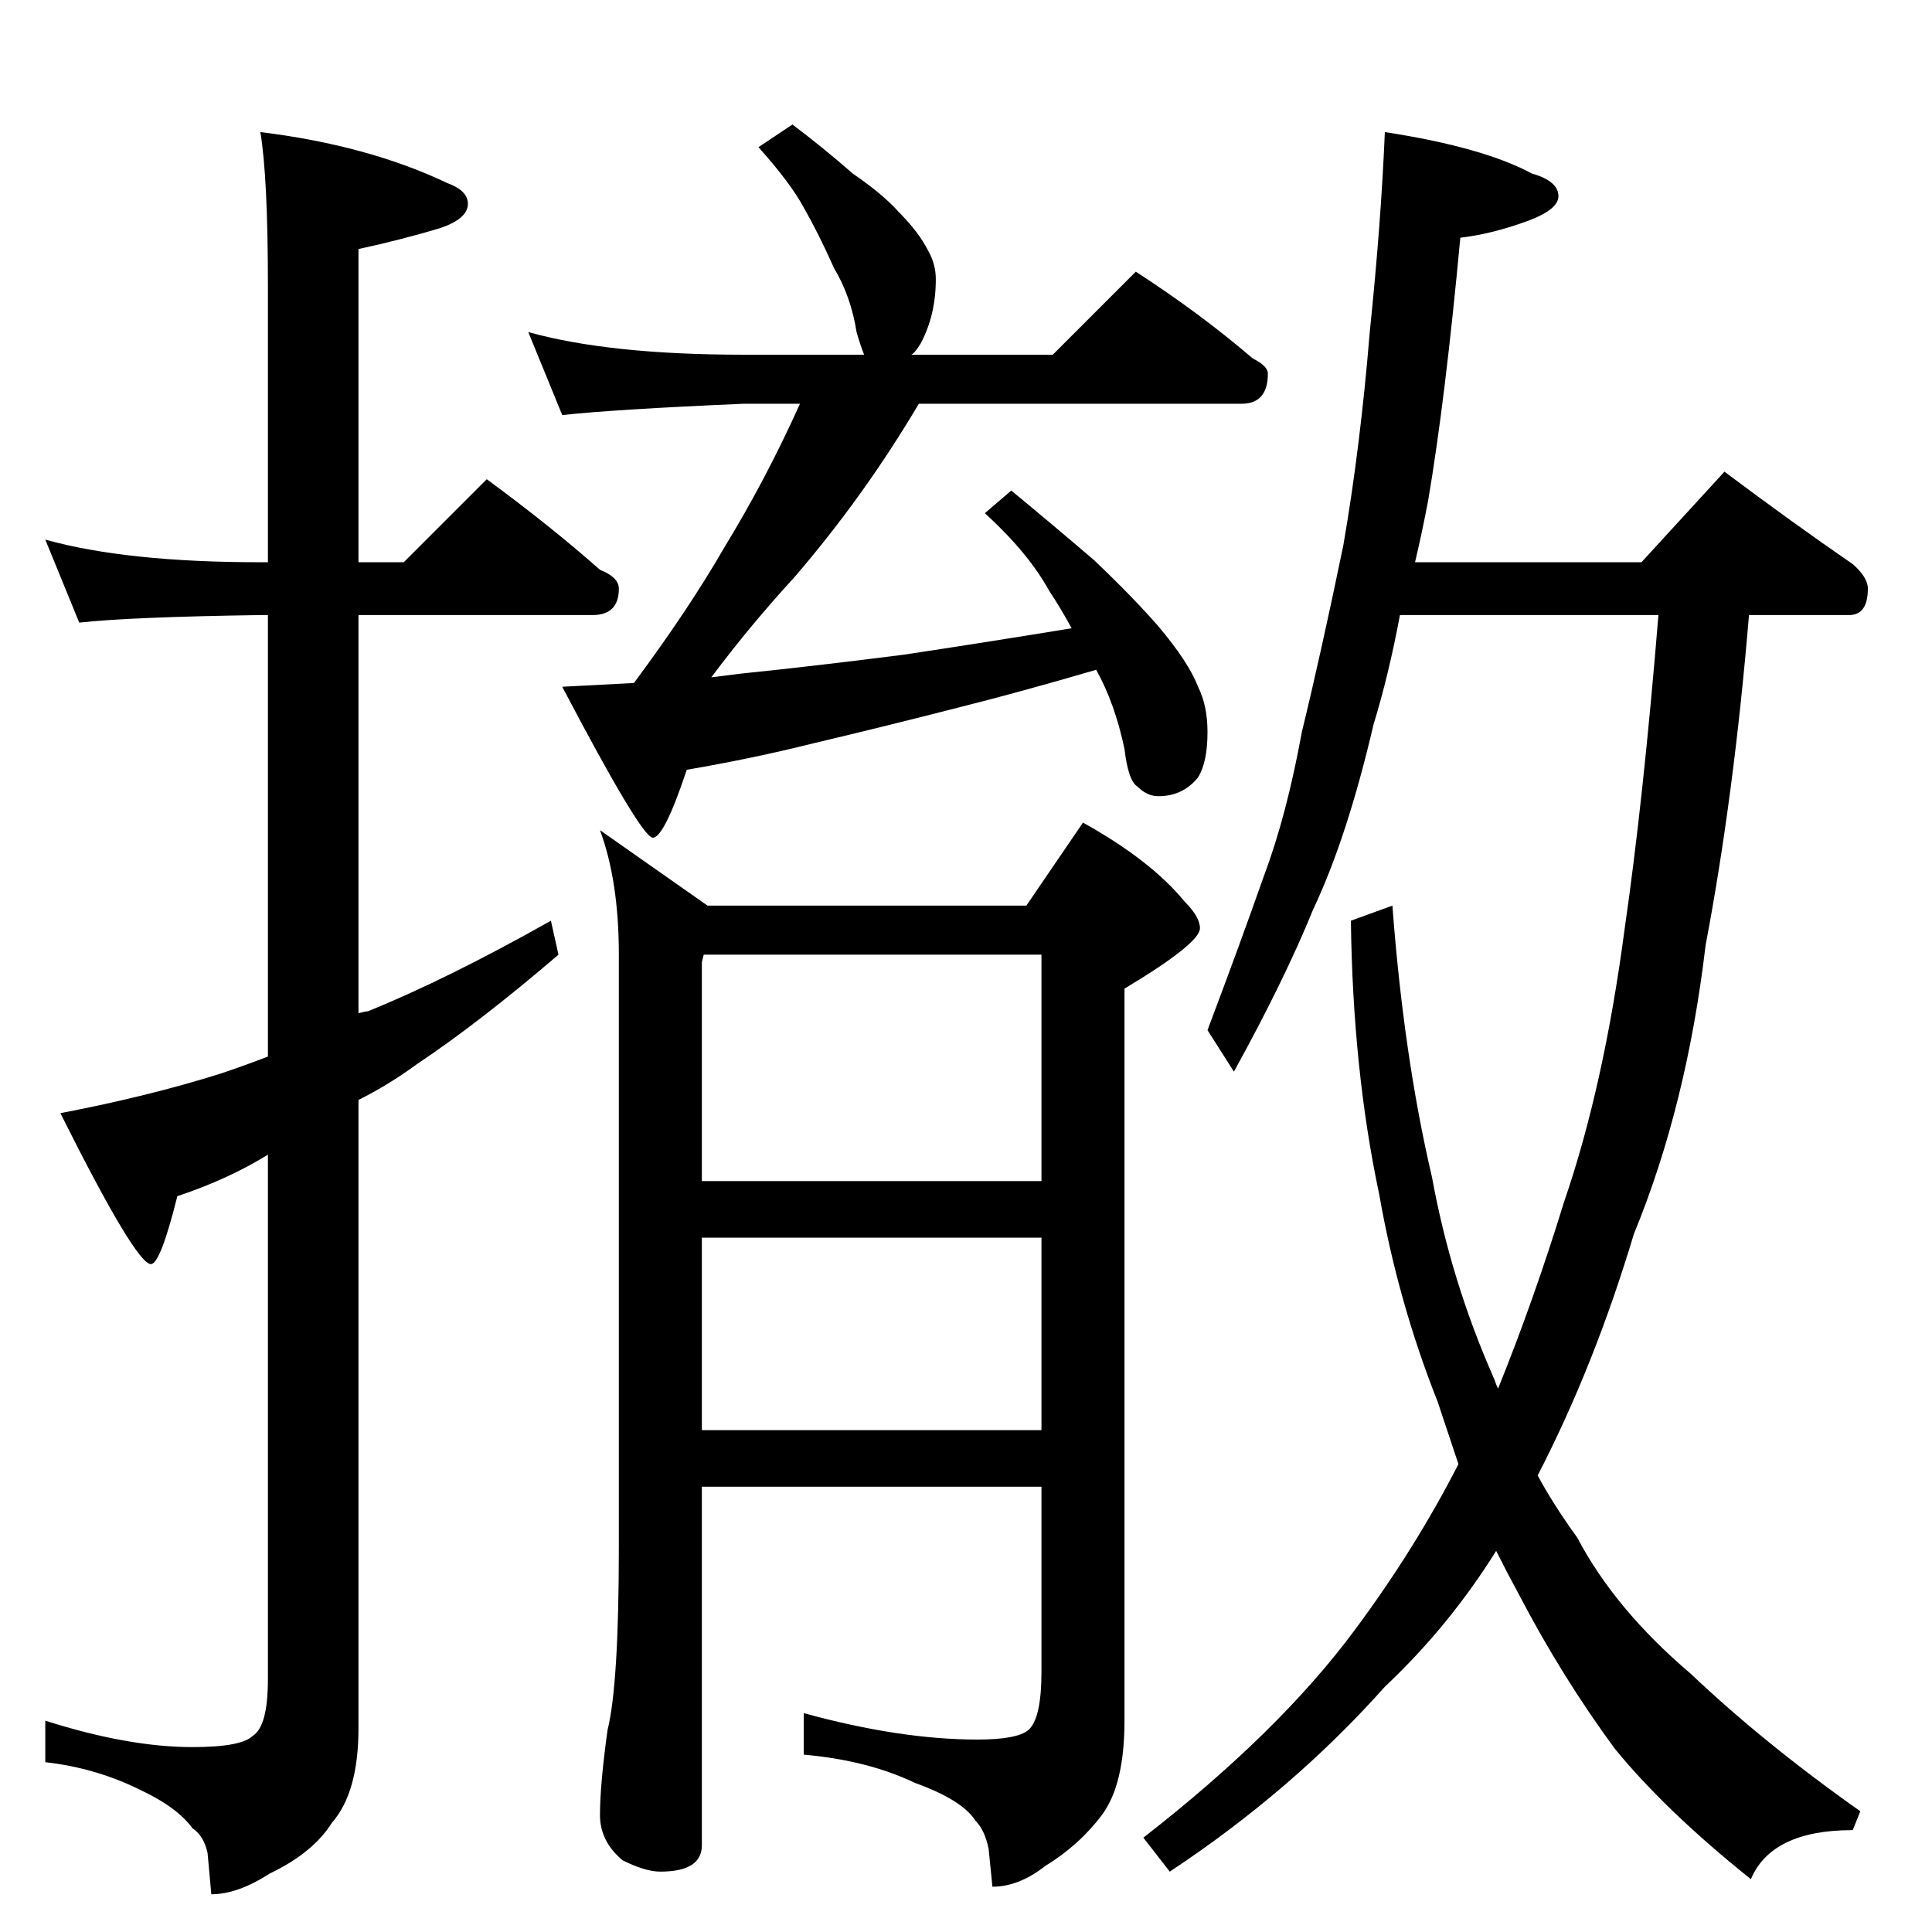 <?xml version="1.0" standalone="no"?>
<!DOCTYPE svg PUBLIC "-//W3C//DTD SVG 1.1//EN" "http://www.w3.org/Graphics/SVG/1.1/DTD/svg11.dtd" >
<svg xmlns="http://www.w3.org/2000/svg" xmlns:xlink="http://www.w3.org/1999/xlink" version="1.1" viewBox="0 -204 1024 1024">
  <g transform="matrix(1 0 0 -1 0 820)">
   <path fill="currentColor"
d="M24 738q43 -12 114 -12h4v146q0 58 -4 82q57 -7 99 -27q11 -4 11 -11q0 -8 -15 -13q-20 -6 -43 -11v-166h24l44 44q34 -25 60 -48q10 -4 10 -10q0 -14 -14 -14h-124v-211q4 1 5 1q42 17 97 48l4 -18q-42 -36 -75 -58q-15 -11 -31 -19v-333q0 -34 -14 -50q-10 -16 -33 -27
q-17 -11 -31 -11l-2 22q-2 9 -8 13q-8 11 -27 20q-24 12 -51 15v22q44 -14 78 -14q26 0 32 6q8 5 8 30v278q-21 -13 -48 -22q-9 -36 -14 -36q-8 0 -48 80q47 9 85 21q12 4 25 9v234h-4q-69 -1 -96 -4zM734 954q52 -8 78 -22q14 -4 14 -12q0 -7 -16 -13q-19 -7 -36 -9
q-8 -86 -17 -139q-3 -16 -7 -33h120l44 48q36 -27 68 -49q8 -7 8 -13q0 -14 -10 -14h-53q-8 -96 -23 -175q-10 -85 -38 -153q-21 -70 -51 -128q8 -15 21 -33q20 -38 60 -72q39 -37 90 -73l-4 -10q-43 0 -54 -26q-45 36 -72 69q-28 38 -51 82q-6 11 -12 23q-25 -40 -59 -72
q-49 -55 -114 -98l-14 18q72 56 112 110q32 43 55 88l-11 33q-21 53 -31 110q-14 66 -15 145l22 8q6 -80 21 -144q10 -55 33 -107q1 -3 2 -5q19 47 35 99q21 61 32 144q10 69 18 167h-137q-6 -32 -14 -58q-14 -60 -32 -98q-15 -37 -42 -86l-14 22q17 45 30 82q12 32 20 76
q10 41 22 99q9 52 14 113q6 58 8 106zM280 848q43 -12 114 -12h64q-2 5 -4 12q-3 19 -12 34q-8 18 -16 32q-7 13 -24 32l18 12q16 -12 32 -26q16 -11 24 -20q11 -11 16 -21q4 -7 4 -15q0 -19 -8 -34q-3 -5 -5 -6h75l44 44q34 -22 62 -46q8 -4 8 -8q0 -16 -14 -16h-171
q-29 -49 -66 -92q-23 -25 -44 -53l16 2q39 4 86 10q40 6 89 14q-6 11 -12 20q-11 20 -34 41l14 12q23 -19 44 -37q21 -20 34 -35q16 -19 21 -32q5 -10 5 -24q0 -16 -5 -24q-8 -10 -21 -10q-6 0 -11 5q-5 3 -7 20q-5 24 -15 42q-41 -12 -73 -20q-39 -10 -77 -19
q-32 -8 -67 -14q-12 -36 -18 -36t-48 80q20 1 38 2q29 39 48 72q22 36 40 76h-30q-69 -3 -96 -6zM373 518l-1 -4v-116h180v120h-179zM552 368h-180v-102h180v102zM552 236h-180v-190q0 -14 -22 -14q-8 0 -20 6q-12 10 -12 24q0 16 4 45q6 24 6 97v314q0 39 -10 66l57 -40
h169l30 44q36 -20 54 -42q8 -8 8 -14q0 -8 -40 -32v-388q0 -34 -12 -50t-30 -27q-14 -11 -28 -11l-2 20q-2 10 -7 15q-7 11 -32 20q-25 12 -59 15v22q51 -14 92 -14q21 0 27 5q7 6 7 31v98z" />
  </g>

</svg>
